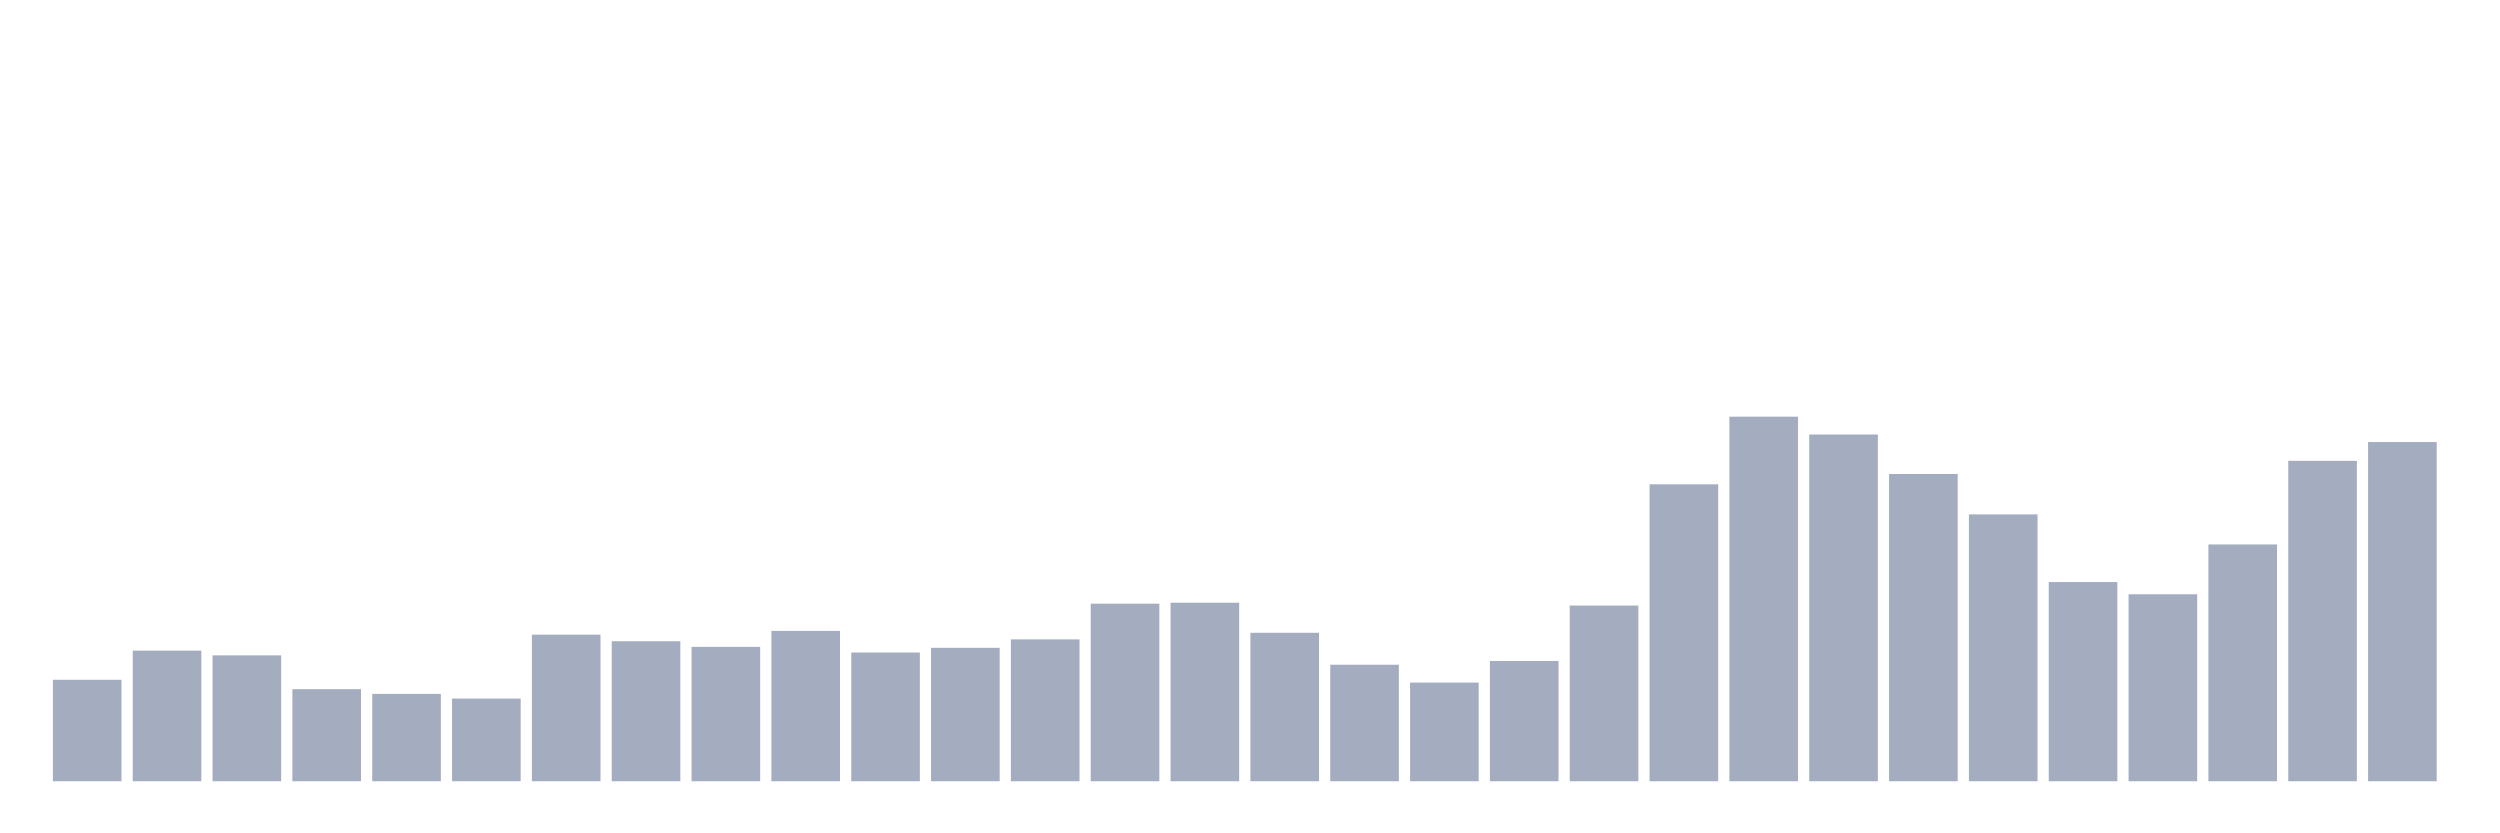 <svg xmlns="http://www.w3.org/2000/svg" viewBox="0 0 480 160"><g transform="translate(10,10)"><rect class="bar" x="0.153" width="13.175" y="120.515" height="19.485" fill="rgb(164,173,192)"></rect><rect class="bar" x="15.482" width="13.175" y="114.923" height="25.077" fill="rgb(164,173,192)"></rect><rect class="bar" x="30.81" width="13.175" y="115.825" height="24.175" fill="rgb(164,173,192)"></rect><rect class="bar" x="46.138" width="13.175" y="122.32" height="17.68" fill="rgb(164,173,192)"></rect><rect class="bar" x="61.466" width="13.175" y="123.222" height="16.778" fill="rgb(164,173,192)"></rect><rect class="bar" x="76.794" width="13.175" y="124.124" height="15.876" fill="rgb(164,173,192)"></rect><rect class="bar" x="92.123" width="13.175" y="111.856" height="28.144" fill="rgb(164,173,192)"></rect><rect class="bar" x="107.451" width="13.175" y="113.119" height="26.881" fill="rgb(164,173,192)"></rect><rect class="bar" x="122.779" width="13.175" y="114.201" height="25.799" fill="rgb(164,173,192)"></rect><rect class="bar" x="138.107" width="13.175" y="111.134" height="28.866" fill="rgb(164,173,192)"></rect><rect class="bar" x="153.436" width="13.175" y="115.284" height="24.716" fill="rgb(164,173,192)"></rect><rect class="bar" x="168.764" width="13.175" y="114.381" height="25.619" fill="rgb(164,173,192)"></rect><rect class="bar" x="184.092" width="13.175" y="112.758" height="27.242" fill="rgb(164,173,192)"></rect><rect class="bar" x="199.42" width="13.175" y="105.902" height="34.098" fill="rgb(164,173,192)"></rect><rect class="bar" x="214.748" width="13.175" y="105.722" height="34.278" fill="rgb(164,173,192)"></rect><rect class="bar" x="230.077" width="13.175" y="111.495" height="28.505" fill="rgb(164,173,192)"></rect><rect class="bar" x="245.405" width="13.175" y="117.629" height="22.371" fill="rgb(164,173,192)"></rect><rect class="bar" x="260.733" width="13.175" y="121.057" height="18.943" fill="rgb(164,173,192)"></rect><rect class="bar" x="276.061" width="13.175" y="116.907" height="23.093" fill="rgb(164,173,192)"></rect><rect class="bar" x="291.39" width="13.175" y="106.263" height="33.737" fill="rgb(164,173,192)"></rect><rect class="bar" x="306.718" width="13.175" y="82.99" height="57.01" fill="rgb(164,173,192)"></rect><rect class="bar" x="322.046" width="13.175" y="70" height="70" fill="rgb(164,173,192)"></rect><rect class="bar" x="337.374" width="13.175" y="73.428" height="66.572" fill="rgb(164,173,192)"></rect><rect class="bar" x="352.702" width="13.175" y="81.005" height="58.995" fill="rgb(164,173,192)"></rect><rect class="bar" x="368.031" width="13.175" y="88.763" height="51.237" fill="rgb(164,173,192)"></rect><rect class="bar" x="383.359" width="13.175" y="101.753" height="38.247" fill="rgb(164,173,192)"></rect><rect class="bar" x="398.687" width="13.175" y="104.098" height="35.902" fill="rgb(164,173,192)"></rect><rect class="bar" x="414.015" width="13.175" y="94.536" height="45.464" fill="rgb(164,173,192)"></rect><rect class="bar" x="429.344" width="13.175" y="78.479" height="61.521" fill="rgb(164,173,192)"></rect><rect class="bar" x="444.672" width="13.175" y="74.871" height="65.129" fill="rgb(164,173,192)"></rect></g></svg>